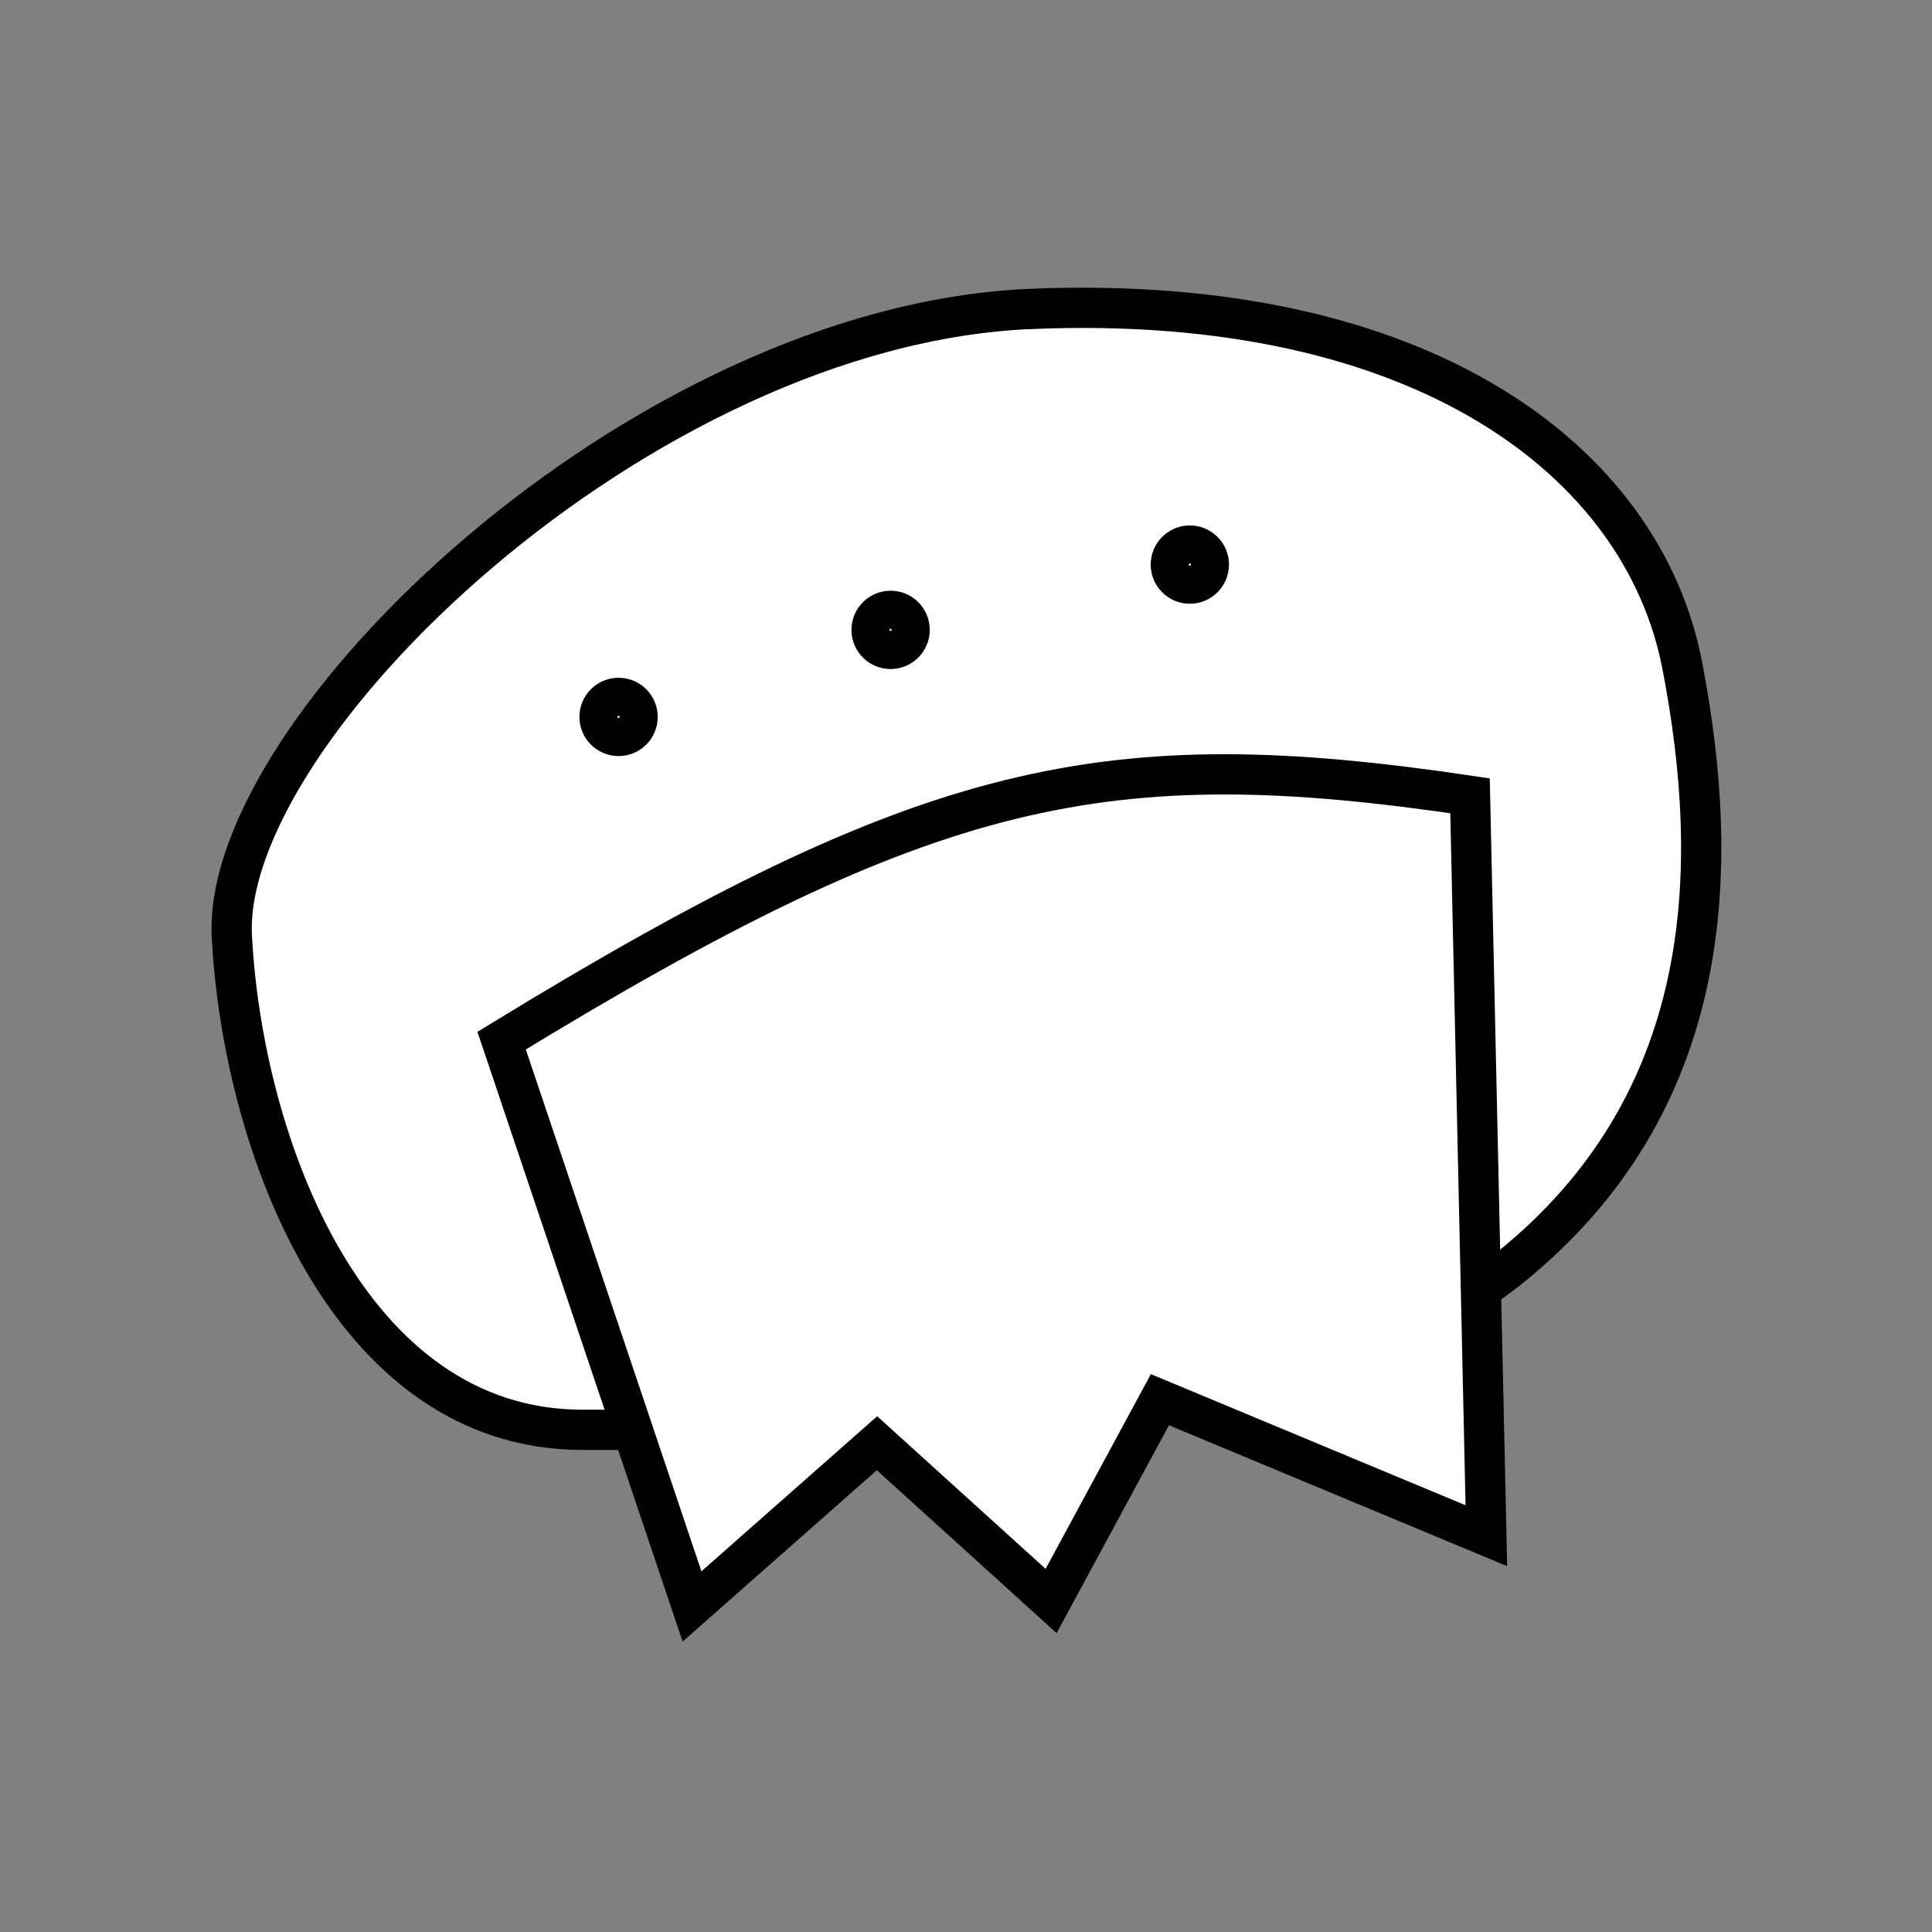 <?xml version="1.0" encoding="UTF-8" standalone="no"?>
<!-- Created with Inkscape (http://www.inkscape.org/) -->

<svg
   xmlns:dc="http://purl.org/dc/elements/1.1/"
   xmlns:cc="http://creativecommons.org/ns#"
   xmlns:rdf="http://www.w3.org/1999/02/22-rdf-syntax-ns#"
   xmlns:svg="http://www.w3.org/2000/svg"
   xmlns="http://www.w3.org/2000/svg"
   xmlns:sodipodi="http://sodipodi.sourceforge.net/DTD/sodipodi-0.dtd"
   xmlns:inkscape="http://www.inkscape.org/namespaces/inkscape"
   width="96"
   height="96"
   id="svg2"
   version="1.1"
   inkscape:version="0.48.3.1 r9886"
   sodipodi:docname="pipi.svg">
  <rect width="100%" height="100%" fill="#808080" stroke="none"/>
  <defs
     id="defs4" />
  <sodipodi:namedview
     id="base"
     pagecolor="#ffffff"
     bordercolor="#666666"
     borderopacity="1.0"
     inkscape:pageopacity="0.0"
     inkscape:pageshadow="2"
     inkscape:zoom="4.8645833"
     inkscape:cx="17.884368"
     inkscape:cy="48"
     inkscape:document-units="px"
     inkscape:current-layer="layer1"
     showgrid="false"
     inkscape:window-width="992"
     inkscape:window-height="822"
     inkscape:window-x="0"
     inkscape:window-y="26"
     inkscape:window-maximized="0"
     showguides="true"
     inkscape:guide-bbox="true" />
  <g
     inkscape:label="Calque 1"
     inkscape:groupmode="layer"
     id="layer1"
     transform="translate(0,-956.362)">
    <g
       id="g3785"
       transform="matrix(0.973,0,0,0.973,92.779,24.402)">
      <path
         sodipodi:nodetypes="zzzzzz"
         transform="translate(0,956.362)"
         inkscape:connector-curvature="0"
         id="path3004"
         d="m -42.685,17.234 c 19.977,-0.824 31.232,7.786 33.239,18.197 2.007,10.411 1.709,22.358 -8.891,30.84 -10.6,8.482 -35.302,8.214 -47.28,8.206 -11.978,-0.008 -17.342,-14.618 -17.896,-25.191 -0.553,-10.573 20.851,-31.229 40.828,-32.053 z"
         style="fill:#ffffff;stroke:#000000;stroke-width:2.055;stroke-linecap:round;stroke-linejoin:miter;stroke-miterlimit:4;stroke-opacity:1;stroke-dasharray:none" />
      <path
         sodipodi:nodetypes="cccccccc"
         transform="translate(0,956.362)"
         inkscape:connector-curvature="0"
         id="path3002"
         d="M -60.013,83.497 -69.737,54.602 C -47.834,41.216 -38.906,39.334 -20.282,42.099 l 0.834,37.786 -16.67,-6.946 -5.557,10.28 -8.891,-8.057 z"
         style="fill:#ffffff;stroke:#000000;stroke-width:2.055;stroke-linecap:round;stroke-linejoin:miter;stroke-miterlimit:4;stroke-opacity:1;stroke-dasharray:none" />
      <g
         id="g3780">
        <path
           sodipodi:type="arc"
           style="fill:none;stroke:#000000;stroke-width:2.055;stroke-linecap:round;stroke-linejoin:miter;stroke-miterlimit:4;stroke-opacity:1;stroke-dasharray:none;stroke-dashoffset:0"
           id="path3006"
           sodipodi:cx="-108.21808"
           sodipodi:cy="37.792847"
           sodipodi:rx="0.97243458"
           sodipodi:ry="0.97243458"
           d="m -107.246,37.793 c 0,0.537 -0.435,0.972 -0.972,0.972 -0.537,0 -0.972,-0.435 -0.972,-0.972 0,-0.537 0.435,-0.972 0.972,-0.972 0.537,0 0.972,0.435 0.972,0.972 z"
           transform="translate(44.454,956.64)" />
        <path
           transform="translate(58.346,952.195)"
           d="m -107.246,37.793 c 0,0.537 -0.435,0.972 -0.972,0.972 -0.537,0 -0.972,-0.435 -0.972,-0.972 0,-0.537 0.435,-0.972 0.972,-0.972 0.537,0 0.972,0.435 0.972,0.972 z"
           sodipodi:ry="0.97243458"
           sodipodi:rx="0.97243458"
           sodipodi:cy="37.792847"
           sodipodi:cx="-108.21808"
           id="path3776"
           style="fill:none;stroke:#000000;stroke-width:2.055;stroke-linecap:round;stroke-linejoin:miter;stroke-miterlimit:4;stroke-opacity:1;stroke-dasharray:none;stroke-dashoffset:0"
           sodipodi:type="arc" />
        <path
           sodipodi:type="arc"
           style="fill:none;stroke:#000000;stroke-width:2.055;stroke-linecap:round;stroke-linejoin:miter;stroke-miterlimit:4;stroke-opacity:1;stroke-dasharray:none;stroke-dashoffset:0"
           id="path3778"
           sodipodi:cx="-108.21808"
           sodipodi:cy="37.792847"
           sodipodi:rx="0.97243458"
           sodipodi:ry="0.97243458"
           d="m -107.246,37.793 c 0,0.537 -0.435,0.972 -0.972,0.972 -0.537,0 -0.972,-0.435 -0.972,-0.972 0,-0.537 0.435,-0.972 0.972,-0.972 0.537,0 0.972,0.435 0.972,0.972 z"
           transform="translate(73.627,948.861)" />
      </g>
    </g>
  </g>
</svg>
